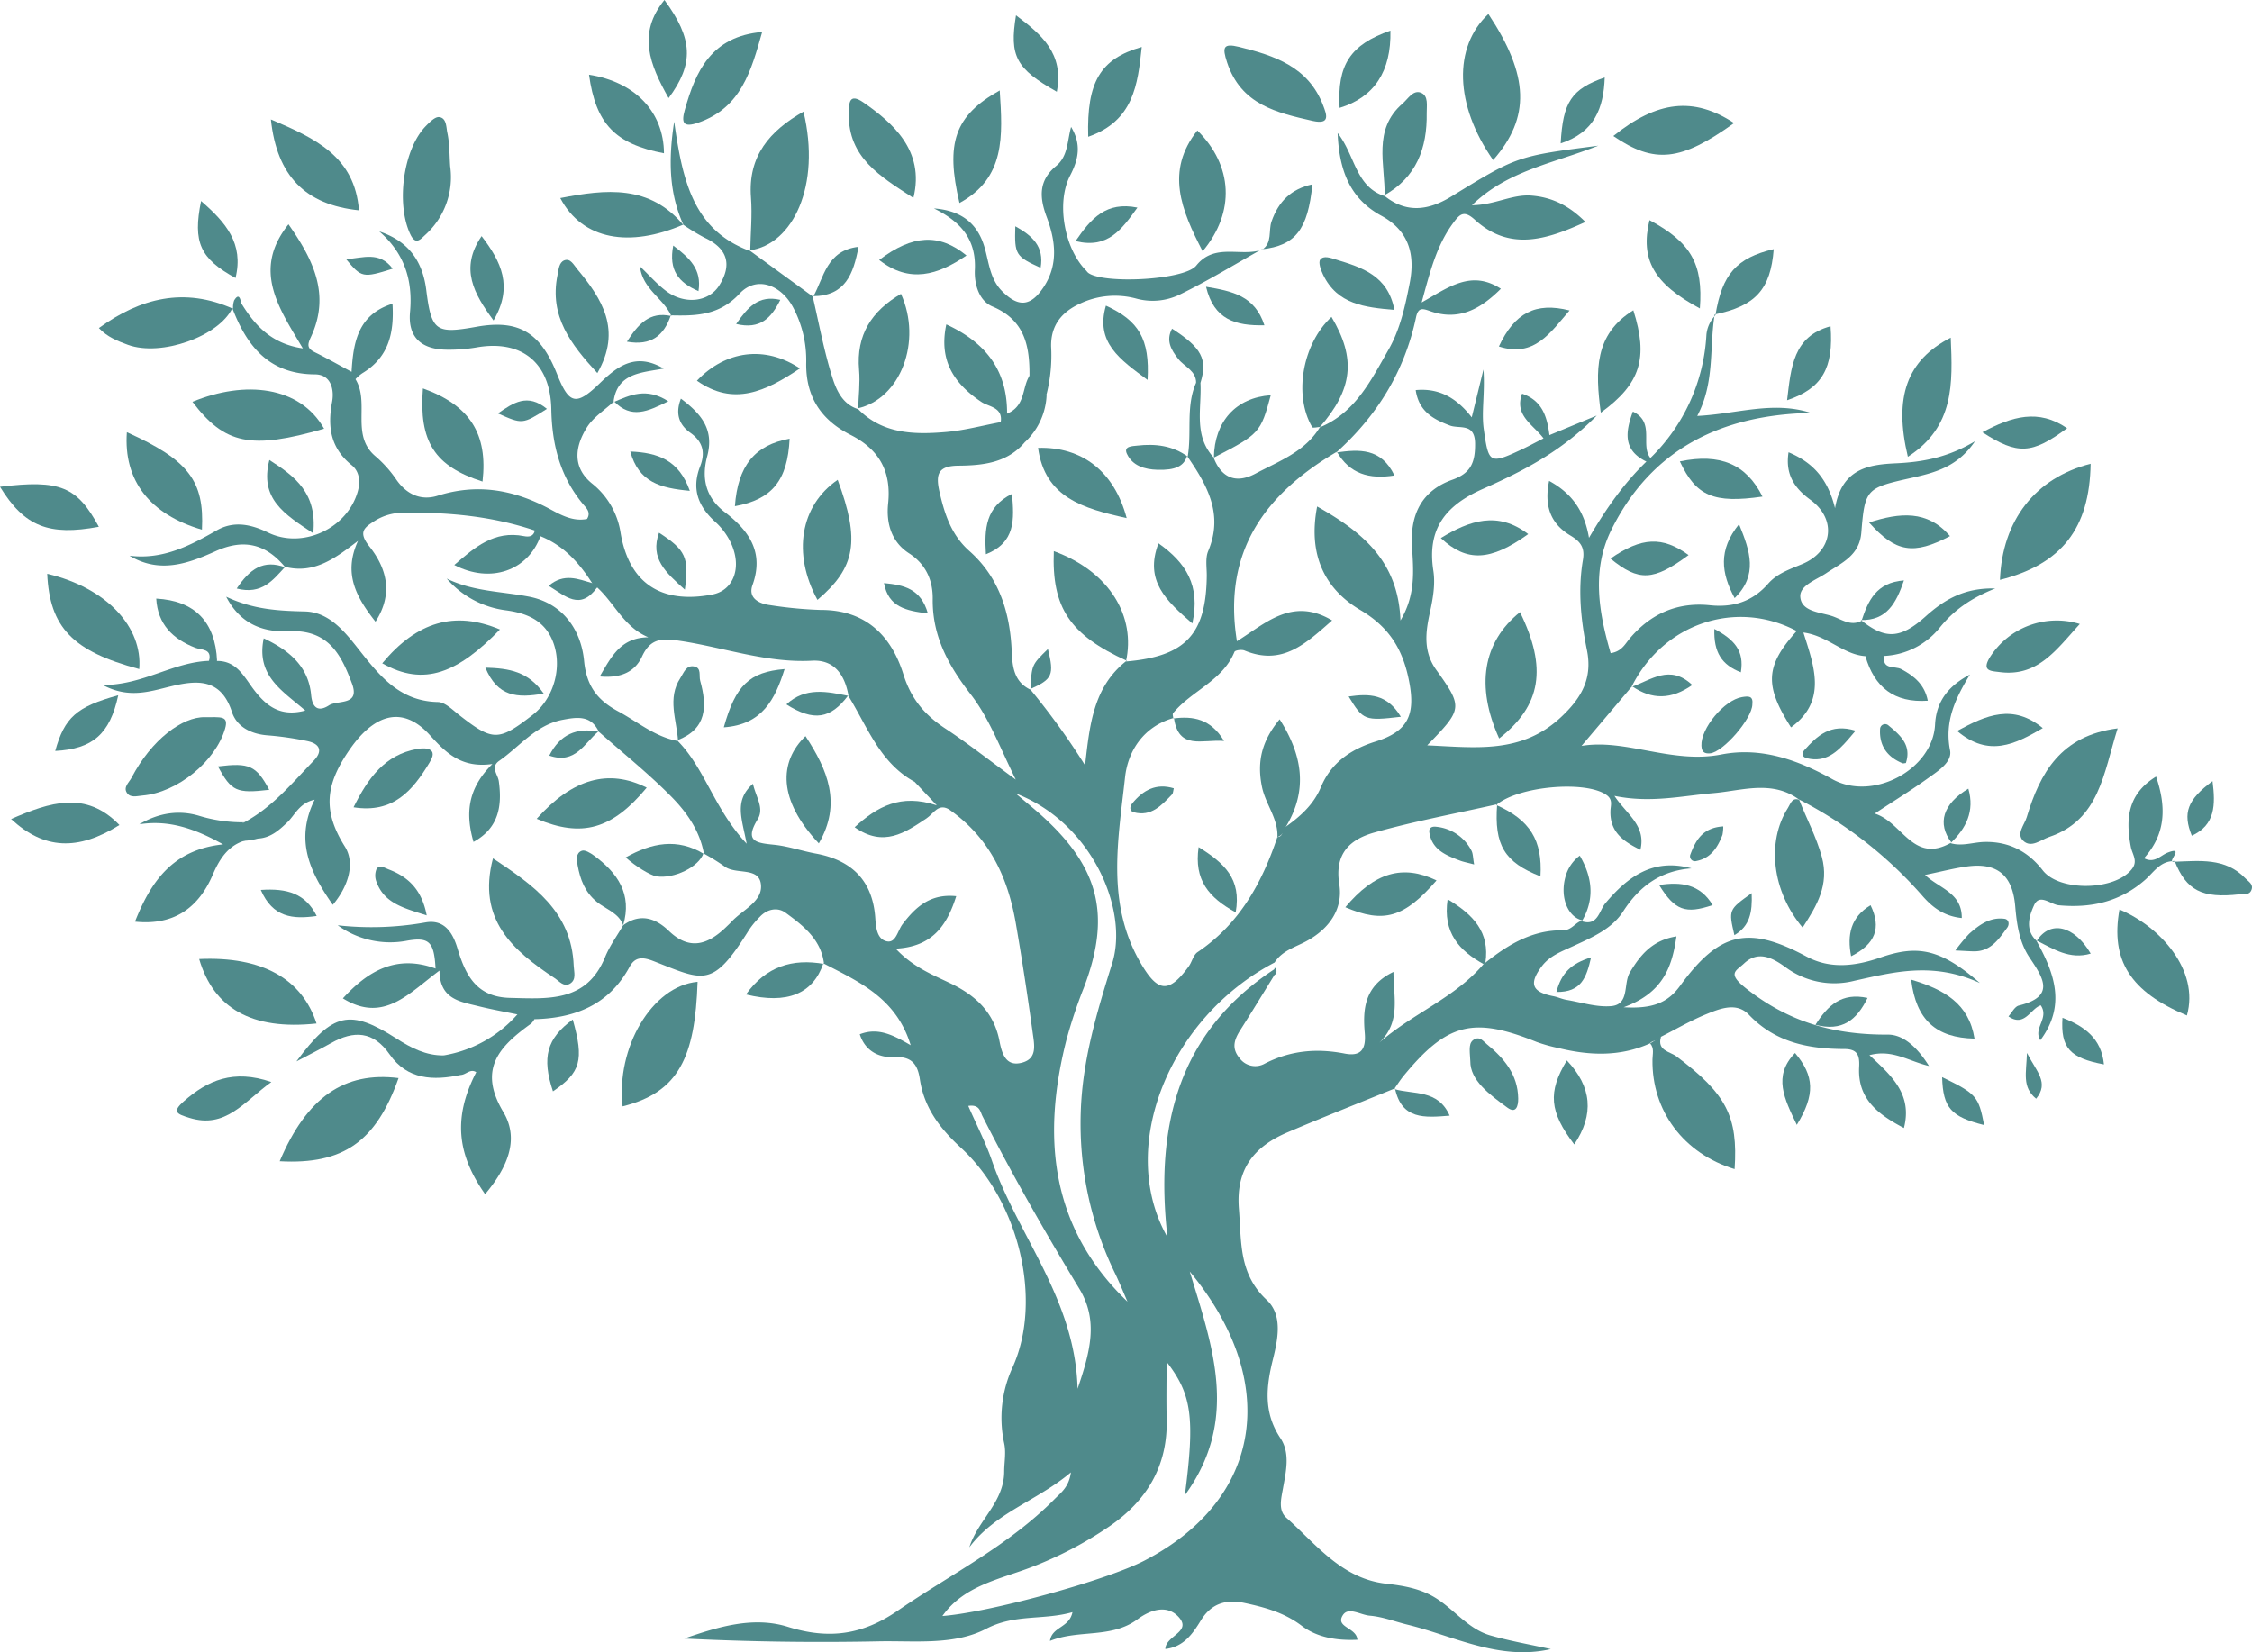 <svg xmlns="http://www.w3.org/2000/svg" width="647.326" height="474.935" viewBox="0 0 647.326 474.935">
    <g id="Group_49" data-name="Group 49" transform="translate(-2305.795 -2469.352)">
        <path id="Path_26" data-name="Path 26"
              d="M2497.357,2563.209c.079-8.559-1.334-16.013-10.63-19.928-3.928-1.654-5.266-6.467-5.069-10.573.434-9.077-4.435-14-11.77-17.624,7.166.535,12.337,3.673,14.536,11.119,1.288,4.358,1.537,9.124,5.06,12.664,4.681,4.7,8.182,4.424,11.859-1.043,4.436-6.6,3.468-13.594.95-20.317-2.143-5.721-2.275-10.511,2.743-14.639,3.423-2.814,3.155-7.162,4.287-11.215,3.009,5,2.152,9.307-.278,13.978-4.095,7.869-1.608,21.1,4.6,27.31a7.83,7.83,0,0,0,.524.6c4.118,3.336,27.73,2.207,31.123-2.027,5.315-6.633,12.811-2.416,18.944-4.576l-.108-.125c-7.84,4.393-15.521,9.111-23.587,13.033a17.77,17.77,0,0,1-12.6,1.123,23.478,23.478,0,0,0-15.834,1.371c-5.372,2.4-8.656,6.241-8.532,12.463a45.771,45.771,0,0,1-1.281,13.593C2497.449,2569.714,2496.167,2567.636,2497.357,2563.209Z"
              transform="translate(104.357 14.183)" fill="#4f8a8b"/>
        <path id="Path_27" data-name="Path 27"
              d="M2404.966,2647.589c1.765-.01,3.488.129,4.9,1.382a5.371,5.371,0,0,1-.953,1.267c-8.976,6.467-15.45,12.953-7.993,25.413,4.941,8.254.669,16.568-5.233,23.625-7.584-10.793-9.641-21.38-2.549-35.067-1.732-1.123-2.936.754-4.465.788-1.894-1.638-5.572-1.729-4.867-5.62A36.145,36.145,0,0,0,2404.966,2647.589Z"
              transform="translate(49.553 113.352)" fill="#4f8a8b"/>
        <path id="Path_28" data-name="Path 28"
              d="M2392.851,2620.173c11.55,7.7,22.627,15.225,23.208,30.921.065,1.744.872,4.02-1.154,5.147-1.724.96-3.01-.756-4.294-1.606C2398.609,2646.672,2388.219,2637.8,2392.851,2620.173Z"
              transform="translate(54.648 95.916)" fill="#4f8a8b"/>
        <path id="Path_29" data-name="Path 29"
              d="M2688.745,2597.332c-4.064,12.9-5.2,26.321-19.7,31.225-2.366.8-5.162,3.31-7.471,1.064-2.027-1.973.389-4.581,1.037-6.746C2666.421,2610.159,2672.389,2599.392,2688.745,2597.332Z"
              transform="translate(225.756 81.391)" fill="#4f8a8b"/>
        <path id="Path_30" data-name="Path 30"
              d="M2436.83,2641.864c-.724,21.614-5.377,31.785-21.552,35.808C2413.367,2660.908,2423.653,2643.067,2436.83,2641.864Z"
              transform="translate(69.481 109.711)" fill="#4f8a8b"/>
        <path id="Path_31" data-name="Path 31"
              d="M2570.142,2471.808c11.745,17.748,12.136,29.722,1.37,42C2560.422,2497.957,2559.994,2481.291,2570.142,2471.808Z"
              transform="translate(163.477 1.562)" fill="#4f8a8b"/>
        <path id="Path_32" data-name="Path 32"
              d="M2657.194,2584.222c.653-17.147,10.167-29.333,26.063-33.38C2682.964,2569.434,2674.919,2579.736,2657.194,2584.222Z"
              transform="translate(223.477 51.825)" fill="#4f8a8b"/>
        <path id="Path_33" data-name="Path 33"
              d="M2354.937,2682.809c7.813-18.429,18.6-25.861,34.166-23.91C2382.678,2677.09,2373.248,2683.83,2354.937,2682.809Z"
              transform="translate(31.252 120.353)" fill="#4f8a8b"/>
        <path id="Path_34" data-name="Path 34"
              d="M2437.685,2529.043c.1-5.129.608-10.288.219-15.38-.917-11.981,5.409-19.17,15.092-24.7,5.114,21.261-3.053,38.25-15.5,39.891Z"
              transform="translate(83.755 12.47)" fill="#4f8a8b"/>
        <path id="Path_35" data-name="Path 35"
              d="M2595.733,2653.421l3.123-1.886c-1.226,3.979,2.519,4.187,4.424,5.617,14.362,10.789,17.738,17.236,16.728,32.407-14.624-4.454-23.839-16.731-23.606-31.5C2596.425,2656.462,2596.964,2654.825,2595.733,2653.421Z"
              transform="translate(184.389 115.862)" fill="#4f8a8b"/>
        <path id="Path_36" data-name="Path 36"
              d="M2360.948,2614.9c-1.379.638-2.758,1.278-4.677,2.167,2.591,2.625,5.78,2.045,8.621,2.5-6.864.243-10.339,4.1-12.971,10.287-3.891,9.142-10.733,14.84-22.408,13.608,4.636-11.712,10.963-20.713,25.318-22.213-8.365-4.692-15.772-7.066-24.081-5.775,5.536-3.269,11.417-4.228,17.4-2.375A42.786,42.786,0,0,0,2360.948,2614.9Z"
              transform="translate(15.084 90.825)" fill="#4f8a8b"/>
        <path id="Path_37" data-name="Path 37"
              d="M2377.449,2549.059c-21.043,6.086-28.583,4.491-37.838-7.732C2354.7,2535.1,2370.5,2536.766,2377.449,2549.059Z"
              transform="translate(21.506 43.528)" fill="#4f8a8b"/>
        <path id="Path_38" data-name="Path 38"
              d="M2340.79,2637.891c18.02-.818,29.548,5.628,33.735,18.532C2355.79,2658.445,2344.914,2651.95,2340.79,2637.891Z"
              transform="translate(22.256 107.14)" fill="#4f8a8b"/>
        <path id="Path_39" data-name="Path 39"
              d="M2340.54,2597.565c-19.132-5.115-25.74-11.957-26.45-27.392C2331.221,2574.2,2341.568,2585.526,2340.54,2597.565Z"
              transform="translate(5.276 64.119)" fill="#4f8a8b"/>
        <path id="Path_40" data-name="Path 40"
              d="M2361.551,2524.679c-3.9,8.165-20.507,14.047-30.038,10.575-2.987-1.088-5.964-2.271-8.344-4.823,11.968-8.675,24.592-11.819,38.594-5.534Z"
              transform="translate(11.05 33.223)" fill="#4f8a8b"/>
        <path id="Path_41" data-name="Path 41"
              d="M2570.723,2613.226c-6.793-15.038-4.708-27.69,5.991-36.32C2584.6,2593,2582.831,2603.727,2570.723,2613.226Z"
              transform="translate(165.995 68.401)" fill="#4f8a8b"/>
        <path id="Path_42" data-name="Path 42"
              d="M2511.94,2597.706c-16.4-7.475-21.6-15.3-20.965-31.514,16.262,5.965,23.583,18.946,20.733,31.738Z"
              transform="translate(117.735 61.587)" fill="#4f8a8b"/>
        <path id="Path_43" data-name="Path 43"
              d="M2390.18,2504.1a22.33,22.33,0,0,1-7.245,19.771c-1.292,1.2-2.682,2.941-4.191-.212-4.178-8.718-2.09-24.5,4.455-31.172,1.082-1.1,2.624-2.683,3.8-2.558,2.172.231,2.025,2.93,2.364,4.5C2390.036,2497.562,2389.951,2500.863,2390.18,2504.1Z"
              transform="translate(45.018 13.08)" fill="#4f8a8b"/>
        <path id="Path_44" data-name="Path 44"
              d="M2546.317,2499.023c-10.386-2.369-20.624-4.656-24.629-16.833-1.428-4.343-1.122-5.564,3.435-4.448,10.2,2.495,19.9,5.714,24.154,16.759C2550.33,2497.24,2551.44,2500.14,2546.317,2499.023Z"
              transform="translate(136.819 5.088)" fill="#4f8a8b"/>
        <path id="Path_45" data-name="Path 45"
              d="M2624.569,2609.82c2.141,5.517,4.968,10.714,6.557,16.508,2.211,8.067-1.441,14.086-5.516,20.35-8.749-10.37-10.46-24.611-4.208-34.409.719-1.125,1.168-3.186,3.4-2.255C2624.812,2610.024,2624.569,2609.82,2624.569,2609.82Z"
              transform="translate(198.336 89.307)" fill="#4f8a8b"/>
        <path id="Path_46" data-name="Path 46"
              d="M2697.813,2659.622c-16.223-6.751-22.01-15.846-19.387-30.459C2689.939,2633.937,2701.5,2646.529,2697.813,2659.622Z"
              transform="translate(236.594 101.633)" fill="#4f8a8b"/>
        <path id="Path_47" data-name="Path 47"
              d="M2456.867,2553.663c6.491,17.482,5.192,25.2-5.813,34.509C2443.787,2574.878,2446.115,2561.052,2456.867,2553.663Z"
              transform="translate(89.713 53.619)" fill="#4f8a8b"/>
        <path id="Path_48" data-name="Path 48"
              d="M2350.656,2595.37c4.51.044,6.9-.538,5.8,3.279-2.7,9.369-13.688,18.417-23.766,19.253-1.554.128-3.448.767-4.466-.783-1.09-1.661.643-3,1.338-4.335C2335.313,2601.775,2344.238,2595.223,2350.656,2595.37Z"
              transform="translate(14.042 80.138)" fill="#4f8a8b"/>
        <path id="Path_49" data-name="Path 49"
              d="M2496.193,2541.145c.5,2.819,1.931,4.754,4.937,5.19a19.605,19.605,0,0,1-6.193,13.81c-.627-4-3.178-5.643-7.013-5.7.7-4.288-3.45-4.395-5.534-5.789-7.935-5.306-12.317-11.954-10.1-22.3,10.96,5.054,17.557,12.881,17.462,25.651C2495.1,2549.807,2494.012,2544.534,2496.193,2541.145Z"
              transform="translate(105.521 36.248)" fill="#4f8a8b"/>
        <path id="Path_50" data-name="Path 50"
              d="M2328.117,2545.3c17.757,7.985,22.3,14.029,21.585,28.016C2334.736,2568.926,2327.124,2559.195,2328.117,2545.3Z"
              transform="translate(14.141 48.3)" fill="#4f8a8b"/>
        <path id="Path_51" data-name="Path 51"
              d="M2456.641,2554.109c.114-3.751.594-7.535.271-11.25-.879-10.082,3.64-16.963,12.042-21.871,6.18,13.67-.129,30.2-12.488,32.917C2456.459,2553.89,2456.641,2554.109,2456.641,2554.109Z"
              transform="translate(95.821 32.839)" fill="#4f8a8b"/>
        <path id="Path_52" data-name="Path 52"
              d="M2353.391,2490.338c12.7,5.407,24.109,10.625,25.313,26.131C2363.272,2514.867,2355.122,2506.58,2353.391,2490.338Z"
              transform="translate(30.269 13.346)" fill="#4f8a8b"/>
        <path id="Path_53" data-name="Path 53"
              d="M2439.572,2512.476c-15.3,6.6-28.927,4.512-35.336-7.641,13.151-2.554,25.677-3.935,35.478,7.853C2439.721,2512.7,2439.572,2512.476,2439.572,2512.476Z"
              transform="translate(62.605 21.455)" fill="#4f8a8b"/>
        <path id="Path_54" data-name="Path 54"
              d="M2406.788,2580.969c-12.027,12.385-21.765,16.574-33.833,9.722C2382.9,2578.724,2393.774,2575.479,2406.788,2580.969Z"
              transform="translate(42.711 69.338)" fill="#4f8a8b"/>
        <path id="Path_55" data-name="Path 55"
              d="M2519.73,2527c-6.153-11.854-10.777-23.018-1.519-34.726C2528.392,2502.339,2529.2,2515.69,2519.73,2527Z"
              transform="translate(131.757 14.575)" fill="#4f8a8b"/>
        <path id="Path_56" data-name="Path 56"
              d="M2623.976,2492.893c-15.333,11.032-22.911,11.783-34.718,3.728C2601.868,2486.486,2612.355,2485.241,2623.976,2492.893Z"
              transform="translate(180.272 11.832)" fill="#4f8a8b"/>
        <path id="Path_57" data-name="Path 57"
              d="M2641.628,2562.924c-4.1-17.17-.3-27.752,12.322-34.243C2654.514,2541.747,2655.073,2554.275,2641.628,2562.924Z"
              transform="translate(212.573 37.732)" fill="#4f8a8b"/>
        <path id="Path_58" data-name="Path 58"
              d="M2448.531,2474.969c-3.156,11.136-5.981,21.754-18.356,26.066-4.425,1.542-4.891-.043-3.9-3.6C2429.409,2486.234,2433.9,2476.24,2448.531,2474.969Z"
              transform="translate(76.344 3.572)" fill="#4f8a8b"/>
        <path id="Path_59" data-name="Path 59"
              d="M2486.631,2485.245c.858,13.114,1.665,25.159-11.572,32.354C2471,2500.35,2473.652,2492.484,2486.631,2485.245Z"
              transform="translate(106.53 10.107)" fill="#4f8a8b"/>
        <path id="Path_60" data-name="Path 60"
              d="M2380.173,2537.6c13.573,4.869,18.7,13.147,17.138,26.776C2383.578,2559.992,2378.972,2552.952,2380.173,2537.6Z"
              transform="translate(47.186 43.401)" fill="#4f8a8b"/>
        <path id="Path_61" data-name="Path 61"
              d="M2415.409,2547.557c-7.6-8.245-13.87-16.3-11.455-28.165.336-1.646.427-3.635,1.937-4.231,1.786-.7,2.715,1.286,3.71,2.479C2416.773,2526.24,2422.516,2535.161,2415.409,2547.557Z"
              transform="translate(62.091 29.039)" fill="#4f8a8b"/>
        <path id="Path_62" data-name="Path 62"
              d="M2431.719,2608.8c-9.965,12-18.6,14.444-31.628,8.955C2410.394,2606.212,2420.723,2603.288,2431.719,2608.8Z"
              transform="translate(59.969 86.97)" fill="#4f8a8b"/>
        <path id="Path_63" data-name="Path 63"
              d="M2539.737,2556.667c-.785.037-2.1.384-2.282.07-5.418-9.219-2.788-23.989,5.544-31.7,7.136,11.995,6.175,20.791-3.479,31.817Z"
              transform="translate(145.526 35.415)" fill="#4f8a8b"/>
        <path id="Path_64" data-name="Path 64"
              d="M2473.5,2515.251c-9.592-6.229-18.756-11.606-18.568-24.214.043-2.928-.006-6.184,4.266-3.2C2467.108,2493.375,2476.947,2501.427,2473.5,2515.251Z"
              transform="translate(94.842 11.005)" fill="#4f8a8b"/>
        <path id="Path_65" data-name="Path 65"
              d="M2409.286,2482.479c13.26,2.075,21.479,10.691,21.544,22.588C2416.754,2502.367,2411.246,2496.593,2409.286,2482.479Z"
              transform="translate(65.816 8.348)" fill="#4f8a8b"/>
        <path id="Path_66" data-name="Path 66"
              d="M2513.658,2568.24c-12.44-2.765-23.515-5.863-25.472-20.186C2500.745,2547.678,2510.072,2554.74,2513.658,2568.24Z"
              transform="translate(115.993 50.043)" fill="#4f8a8b"/>
        <path id="Path_67" data-name="Path 67"
              d="M2449.436,2598.7c6.34,9.654,10.5,19.354,3.832,30.828C2441.483,2617.024,2441.765,2606.12,2449.436,2598.7Z"
              transform="translate(87.89 82.261)" fill="#4f8a8b"/>
        <path id="Path_68" data-name="Path 68"
              d="M2534.634,2626.609a3.871,3.871,0,0,1-2.456,2.991c.255-5.291-3.375-9.372-4.421-14.371-1.529-7.329-.047-13.308,5.066-19.489C2539.4,2606.081,2541,2616.063,2534.634,2626.609Z"
              transform="translate(140.796 80.378)" fill="#4f8a8b"/>
        <path id="Path_69" data-name="Path 69"
              d="M2549.327,2515.437c.177-9.173-3.52-19.1,5.163-26.617,1.587-1.373,3.013-3.973,5.24-3.117,2.273.876,1.653,3.76,1.687,5.847.167,10.078-2.949,18.508-12.27,23.694C2549.163,2515.257,2549.327,2515.437,2549.327,2515.437Z"
              transform="translate(154.474 10.292)" fill="#4f8a8b"/>
        <path id="Path_70" data-name="Path 70"
              d="M2307.741,2615.1c11.131-4.818,21.5-8.3,31.146,1.726C2326.9,2624.3,2317.262,2623.9,2307.741,2615.1Z"
              transform="translate(1.238 89.689)" fill="#4f8a8b"/>
        <path id="Path_71" data-name="Path 71"
              d="M2305.795,2555.169c17.261-2.112,22.155-.069,28.413,11.5C2319.859,2569.345,2312.814,2566.624,2305.795,2555.169Z"
              transform="translate(0 54.11)" fill="#4f8a8b"/>
        <path id="Path_72" data-name="Path 72"
              d="M2400.234,2658.8c1.933,1.6,4.451,2.7,4.866,5.62-7.857,1.648-15.322,1.418-20.423-5.9-4.706-6.748-10.28-6.944-16.842-3.254-2.987,1.681-6.061,3.211-9.961,5.266,10.48-14.136,15.4-15.128,28.806-6.547C2390.827,2656.637,2395.116,2658.882,2400.234,2658.8Z"
              transform="translate(33.12 113.933)" fill="#4f8a8b"/>
        <path id="Path_73" data-name="Path 73"
              d="M2587.373,2553.3c-1.6-12.09-1.855-22.512,9.356-29.426C2601.061,2537.514,2598.867,2544.983,2587.373,2553.3Z"
              transform="translate(178.559 34.671)" fill="#4f8a8b"/>
        <path id="Path_74" data-name="Path 74"
              d="M2497.012,2503.416c-.453-15.742,3.467-22.411,15.386-25.808C2511.246,2488.51,2510.051,2498.848,2497.012,2503.416Z"
              transform="translate(121.584 5.25)" fill="#4f8a8b"/>
        <path id="Path_75" data-name="Path 75"
              d="M2681.644,2579.373c-6.692,7.318-12.041,15.262-23.018,13.832-2.459-.319-5.284-.216-2.855-4.219A22.708,22.708,0,0,1,2681.644,2579.373Z"
              transform="translate(221.981 69.346)" fill="#4f8a8b"/>
        <path id="Path_76" data-name="Path 76"
              d="M2610.412,2533.416c-13.309-7.143-17.172-14.108-14.485-25.382C2607.774,2514.392,2611.395,2520.538,2610.412,2533.416Z"
              transform="translate(184.002 24.6)" fill="#4f8a8b"/>
        <path id="Path_77" data-name="Path 77"
              d="M2457.852,2535.7c-9.8,6.593-19.049,10.983-29.609,3.532C2436.5,2530.553,2447.816,2529.021,2457.852,2535.7Z"
              transform="translate(77.872 39.556)" fill="#4f8a8b"/>
        <path id="Path_78" data-name="Path 78"
              d="M2568.389,2624.95c-9.3,10.713-15.133,12.43-26.215,7.709C2550.545,2622.652,2558.673,2620.262,2568.389,2624.95Z"
              transform="translate(150.328 97.486)" fill="#4f8a8b"/>
        <path id="Path_79" data-name="Path 79"
              d="M2367.915,2617.788c4.214-8.507,9.05-15.1,18.282-16.77,1.267-.229,2.993-.324,3.884.347,1.181.89.332,2.469-.352,3.607C2384.927,2612.957,2379.3,2619.618,2367.915,2617.788Z"
              transform="translate(39.506 83.626)" fill="#4f8a8b"/>
        <path id="Path_80" data-name="Path 80"
              d="M2425.5,2497.551c-5.407-9.6-9.068-18.562-1.2-28.2C2432.514,2480.509,2432.849,2487.662,2425.5,2497.551Z"
              transform="translate(72.481)" fill="#4f8a8b"/>
        <path id="Path_81" data-name="Path 81"
              d="M2364.016,2660.094c-7.948,5.731-13.117,13.536-23.558,10.3-3.567-1.107-5.1-1.68-1.592-4.767C2345.684,2659.623,2353.116,2656.343,2364.016,2660.094Z"
              transform="translate(19.771 120.291)" fill="#4f8a8b"/>
        <path id="Path_82" data-name="Path 82"
              d="M2541.2,2496.94c-.72-12.4,3.085-18.182,14.607-22.209C2556.083,2486.43,2551.16,2493.916,2541.2,2496.94Z"
              transform="translate(149.654 3.421)" fill="#4f8a8b"/>
        <path id="Path_83" data-name="Path 83"
              d="M2624.7,2560.835c-14.02,2.03-19.091-.13-23.749-10.111C2612.555,2548.327,2620.048,2551.516,2624.7,2560.835Z"
              transform="translate(187.711 51.262)" fill="#4f8a8b"/>
        <path id="Path_84" data-name="Path 84"
              d="M2473.163,2606.891c7.3-2.182,8.345,3.478,10.2,8.13-3.3-2.172-4.65,1.014-6.7,2.385-6.173,4.116-12.342,8.458-20.7,2.575,6.461-5.894,13.2-9.754,23.618-6.281Z"
              transform="translate(95.493 87.164)" fill="#4f8a8b"/>
        <path id="Path_85" data-name="Path 85"
              d="M2450.648,2546.437c-.567,11.98-5.029,17.484-15.728,19.4C2435.772,2554.213,2440.592,2548.267,2450.648,2546.437Z"
              transform="translate(82.119 49.023)" fill="#4f8a8b"/>
        <path id="Path_86" data-name="Path 86"
              d="M2408.768,2562.563l1.622,1.635c-3.65,9.969-14.367,13.7-24.777,8.293,5.875-5.088,11.5-10.01,20.05-8.3C2406.956,2564.444,2408.4,2564.379,2408.768,2562.563Z"
              transform="translate(50.761 59.279)" fill="#4f8a8b"/>
        <path id="Path_87" data-name="Path 87"
              d="M2559.172,2529.7c-8.538-.746-16.417-1.581-20.518-10.158-.634-1.324-1.406-3.467-.812-4.288.936-1.292,2.942-.523,4.505-.044C2549.831,2517.5,2557.3,2519.787,2559.172,2529.7Z"
              transform="translate(147.438 28.741)" fill="#4f8a8b"/>
        <path id="Path_88" data-name="Path 88"
              d="M2584.075,2564.74c-10.873,7.8-17.655,8.118-25.125,1.137C2567.158,2560.87,2575.274,2558,2584.075,2564.74Z"
              transform="translate(160.997 58.144)" fill="#4f8a8b"/>
        <path id="Path_89" data-name="Path 89"
              d="M2607.3,2532.09c1.908-11.745,6.054-16.442,16.752-18.964-.889,11.584-5.23,16.375-17,18.776C2607.069,2531.905,2607.3,2532.09,2607.3,2532.09Z"
              transform="translate(191.592 27.839)" fill="#4f8a8b"/>
        <path id="Path_90" data-name="Path 90"
              d="M2485.369,2515.994c-8.208,5.629-16.376,8.141-25.1,1.292C2469.829,2510.022,2477.51,2509.563,2485.369,2515.994Z"
              transform="translate(98.238 26.794)" fill="#4f8a8b"/>
        <path id="Path_91" data-name="Path 91"
              d="M2619.793,2547.949c1.151-9.579,1.736-18.354,12.49-21.271C2633.208,2538.652,2629.915,2544.534,2619.793,2547.949Z"
              transform="translate(199.69 36.457)" fill="#4f8a8b"/>
        <path id="Path_92" data-name="Path 92"
              d="M2641.591,2641.486c9.5,2.837,16.612,6.873,18.211,16.952C2648.784,2658.217,2642.993,2653.1,2641.591,2641.486Z"
              transform="translate(213.553 109.47)" fill="#4f8a8b"/>
        <path id="Path_93" data-name="Path 93"
              d="M2564.2,2658.337c-.236-3.651-.512-5.431,1.286-6.318,1.518-.749,2.438.618,3.442,1.439,4.978,4.066,8.939,8.74,9.042,15.614.031,2.094-.559,4.514-3.121,2.634C2569.605,2667.858,2564.162,2663.884,2564.2,2658.337Z"
              transform="translate(164.225 116.031)" fill="#4f8a8b"/>
        <path id="Path_94" data-name="Path 94"
              d="M2584.679,2679.827c-7.15-9.388-7.65-15.031-2.137-24.145C2589.756,2663.257,2590.457,2671.194,2584.679,2679.827Z"
              transform="translate(173.627 118.499)" fill="#4f8a8b"/>
        <path id="Path_95" data-name="Path 95"
              d="M2350.735,2592.454q-1.155-.017-2.311-.031c.931-3.539-2.207-3.082-3.9-3.736-6.571-2.548-10.857-6.8-11.279-14.156C2344.317,2575.137,2350.219,2581.157,2350.735,2592.454Z"
              transform="translate(17.457 66.889)" fill="#4f8a8b"/>
        <path id="Path_96" data-name="Path 96"
              d="M2496.291,2494.017c-11.744-6.652-13.657-10.2-11.728-21.976C2491.908,2477.6,2498.415,2483,2496.291,2494.017Z"
              transform="translate(113.276 1.71)" fill="#4f8a8b"/>
        <path id="Path_97" data-name="Path 97"
              d="M2333.611,2591.52c-2.405,11.2-7.374,15.434-18.112,16C2318.169,2597.925,2321.578,2594.818,2333.611,2591.52Z"
              transform="translate(6.171 77.694)" fill="#4f8a8b"/>
        <path id="Path_98" data-name="Path 98"
              d="M2687.756,2620.858c7.282-.225,14.766-1.281,20.566,4.785.869.908,2.354,1.657,1.743,3.288-.624,1.659-2.225,1.147-3.49,1.289-10.724,1.217-15.253-1.122-18.606-9.583Z"
              transform="translate(242.913 96.212)" fill="#4f8a8b"/>
        <path id="Path_99" data-name="Path 99"
              d="M2568.707,2610.894c9.7,4.316,13.295,10.128,12.682,20.5-10.365-4.046-13.33-8.983-12.449-20.728Z"
              transform="translate(167.202 89.872)" fill="#4f8a8b"/>
        <path id="Path_100" data-name="Path 100"
              d="M2432.969,2603.663c3.37-12.061,7.344-15.905,17.479-16.748C2447.685,2595.633,2444.074,2602.887,2432.969,2603.663Z"
              transform="translate(80.878 74.766)" fill="#4f8a8b"/>
        <path id="Path_101" data-name="Path 101"
              d="M2649.669,2599.7c8.417-4.613,16.05-7.856,24.621-.824C2666.33,2603.492,2658.8,2607.39,2649.669,2599.7Z"
              transform="translate(218.691 79.773)" fill="#4f8a8b"/>
        <path id="Path_102" data-name="Path 102"
              d="M2420.483,2640.3c-1.32-3.616-5.048-4.618-7.65-6.777-3.427-2.844-4.716-6.427-5.466-10.472-.3-1.636-.546-3.55,1.229-4.192.882-.317,2.453.64,3.452,1.374,6.806,4.989,11.074,11.1,8.4,20.084Z"
              transform="translate(64.461 95.042)" fill="#4f8a8b"/>
        <path id="Path_103" data-name="Path 103"
              d="M2512.37,2544.412c-7.935-5.879-15.077-10.764-11.972-21.356C2509.839,2527.373,2513.04,2532.639,2512.37,2544.412Z"
              transform="translate(123.288 34.154)" fill="#4f8a8b"/>
        <path id="Path_104" data-name="Path 104"
              d="M2634.2,2561.949c8.831-2.852,16.776-3.645,23.249,3.921C2646.98,2571.349,2641.883,2570.6,2634.2,2561.949Z"
              transform="translate(208.854 57.593)" fill="#4f8a8b"/>
        <path id="Path_105" data-name="Path 105"
              d="M2438.081,2620.325c-1.271,3.918-8.531,7.462-13.561,6.619-1.742-.292-6.021-2.9-8.787-5.425,7.46-4.183,14.85-5.674,22.554-.957Z"
              transform="translate(69.917 94.306)" fill="#4f8a8b"/>
        <path id="Path_106" data-name="Path 106"
              d="M2588.763,2569.4c8.946-6.19,14.937-6.46,22.449-1.011C2601.125,2575.86,2596.877,2576.052,2588.763,2569.4Z"
              transform="translate(179.957 60.52)" fill="#4f8a8b"/>
        <path id="Path_107" data-name="Path 107"
              d="M2519.574,2587.857c-7.481-6.531-13.837-12.217-9.731-23.038C2517.7,2570.364,2522,2576.929,2519.574,2587.857Z"
              transform="translate(128.946 60.714)" fill="#4f8a8b"/>
        <path id="Path_108" data-name="Path 108"
              d="M2459.116,2638.714c-2.931,8.756-10.424,11.881-22.249,8.97,5.728-8.016,13.294-10.417,22.49-8.755C2459.351,2638.929,2459.116,2638.714,2459.116,2638.714Z"
              transform="translate(83.358 107.529)" fill="#4f8a8b"/>
        <path id="Path_109" data-name="Path 109"
              d="M2341.477,2504.675c7.075,6.128,12.335,12.206,9.9,22.125C2341.2,2521.22,2339.057,2516.565,2341.477,2504.675Z"
              transform="translate(22.117 22.464)" fill="#4f8a8b"/>
        <path id="Path_110" data-name="Path 110"
              d="M2519.1,2556.757c.149-10.447,6.375-17.287,16.347-17.959-2.91,10.817-3.221,11.156-16.407,17.947Z"
              transform="translate(135.617 44.165)" fill="#4f8a8b"/>
        <path id="Path_111" data-name="Path 111"
              d="M2654.11,2547.059c8.5-4.569,16.106-6.807,24.351-1.16C2668.328,2553.366,2664.269,2553.649,2654.11,2547.059Z"
              transform="translate(221.515 46.549)" fill="#4f8a8b"/>
        <path id="Path_112" data-name="Path 112"
              d="M2589.47,2524.215c-5.508,6.34-10.137,13.672-20.315,10.354C2573.672,2524.919,2579.684,2521.743,2589.47,2524.215Z"
              transform="translate(167.487 34.38)" fill="#4f8a8b"/>
        <path id="Path_113" data-name="Path 113"
              d="M2365.985,2571.242c-8.355-5.508-15.473-9.958-12.61-21.06C2360.784,2554.885,2367.159,2559.726,2365.985,2571.242Z"
              transform="translate(29.849 51.405)" fill="#4f8a8b"/>
        <path id="Path_114" data-name="Path 114"
              d="M2395.09,2535.086c-5.613-7.651-9.817-14.925-3.426-24.243C2397.246,2518.128,2400.849,2525.289,2395.09,2535.086Z"
              transform="translate(52.568 26.387)" fill="#4f8a8b"/>
        <path id="Path_115" data-name="Path 115"
              d="M2580.012,2501.918c.648-11.959,3.112-15.6,12.661-18.959C2592.359,2491.775,2589.752,2498.725,2580.012,2501.918Z"
              transform="translate(174.392 8.653)" fill="#4f8a8b"/>
        <path id="Path_116" data-name="Path 116"
              d="M2409.278,2648.494c3.3,11.725,2.27,15.235-5.691,20.644C2400.349,2659.409,2401.764,2653.963,2409.278,2648.494Z"
              transform="translate(61.153 113.927)" fill="#4f8a8b"/>
        <path id="Path_117" data-name="Path 117"
              d="M2425.445,2607.9c-.363-6.065-3.176-12.248.679-18.112.967-1.47,1.649-3.818,4.034-3.292,2.078.46,1.258,2.64,1.652,4.072,2.025,7.321,1.98,13.871-6.583,17.128Z"
              transform="translate(75.247 74.453)" fill="#4f8a8b"/>
        <path id="Path_118" data-name="Path 118"
              d="M2527.6,2520.525c2.982-1.982,1.754-5.418,2.694-8.109,2.014-5.757,5.6-9.338,11.745-10.673-1.281,13.05-4.9,17.608-14.539,18.669Z"
              transform="translate(140.994 20.6)" fill="#4f8a8b"/>
        <path id="Path_119" data-name="Path 119"
              d="M2619.382,2594.027c-.087,4.119-8.451,13.762-12.188,14.045-1.563.117-2.37-.37-2.45-2.186-.224-4.994,6.54-13.14,11.659-13.983C2618.275,2591.594,2619.684,2591.5,2619.382,2594.027Z"
              transform="translate(190.116 77.839)" fill="#4f8a8b"/>
        <path id="Path_120" data-name="Path 120"
              d="M2527.15,2636.953c-7.738-4.25-12.025-9.277-10.653-18.753C2523.833,2622.771,2528.868,2627.288,2527.15,2636.953Z"
              transform="translate(133.837 94.662)" fill="#4f8a8b"/>
        <path id="Path_121" data-name="Path 121"
              d="M2570.6,2646.008c-7.007-3.873-11.784-9.008-10.352-18.644,7.43,4.449,12.191,9.511,10.853,18.271Z"
              transform="translate(161.659 100.488)" fill="#4f8a8b"/>
        <path id="Path_122" data-name="Path 122"
              d="M2623.113,2675.034c-3.558-7.478-6.975-13.979-.511-20.66C2628.138,2660.952,2628.465,2666.315,2623.113,2675.034Z"
              transform="translate(199.164 117.667)" fill="#4f8a8b"/>
        <path id="Path_123" data-name="Path 123"
              d="M2386.517,2635.638c-6.461-2.071-12.125-3.4-14.4-9.539a4.965,4.965,0,0,1-.027-3.782c.851-1.348,2.3-.354,3.563.131C2381.325,2624.63,2385.133,2628.34,2386.517,2635.638Z"
              transform="translate(41.931 96.848)" fill="#4f8a8b"/>
        <path id="Path_124" data-name="Path 124"
              d="M2433.648,2559.989c-8.427-.772-14.716-2.461-17.107-11.3C2424.523,2549.024,2430.509,2551.137,2433.648,2559.989Z"
              transform="translate(70.43 50.455)" fill="#4f8a8b"/>
        <path id="Path_125" data-name="Path 125"
              d="M2613.037,2561.454c3.224,7.862,5.492,14.606-1.255,21.262C2607.894,2575.51,2607.017,2568.926,2613.037,2561.454Z"
              transform="translate(192.631 58.573)" fill="#4f8a8b"/>
        <path id="Path_126" data-name="Path 126"
              d="M2585.982,2638.321c-4.265-.945-6.578-6.673-4.915-12.576a11.118,11.118,0,0,1,4.109-6.045c3.627,6.253,4.343,12.461.6,18.85C2585.771,2638.542,2585.982,2638.321,2585.982,2638.321Z"
              transform="translate(174.719 95.616)" fill="#4f8a8b"/>
        <path id="Path_127" data-name="Path 127"
              d="M2534.471,2530.806c-8.323.19-14.519-1.626-16.767-11.066C2525.195,2520.99,2531.714,2522.3,2534.471,2530.806Z"
              transform="translate(134.766 32.046)" fill="#4f8a8b"/>
        <path id="Path_128" data-name="Path 128"
              d="M2633.552,2584.667l5.368-.061c-.551,4.092,3.1,2.815,4.93,3.789,3.7,1.965,6.717,4.412,7.642,9.088C2641.788,2598.141,2636.124,2593.592,2633.552,2584.667Z"
              transform="translate(208.441 73.298)" fill="#4f8a8b"/>
        <path id="Path_129" data-name="Path 129"
              d="M2512.559,2505.979c-4.531,6.28-8.477,11.925-17.788,9.635C2499.265,2509.033,2503.569,2504.166,2512.559,2505.979Z"
              transform="translate(120.181 23.05)" fill="#4f8a8b"/>
        <path id="Path_130" data-name="Path 130"
              d="M2647.033,2658.617c9.875,4.8,10.471,5.5,12.073,13.776C2649.61,2670.016,2647.29,2667.488,2647.033,2658.617Z"
              transform="translate(217.014 120.365)" fill="#4f8a8b"/>
        <path id="Path_131" data-name="Path 131"
              d="M2521.182,2550.686c-.908,3.008-3.4,4.139-8.484,4-3.722-.1-7.2-1.139-8.81-4.6-1.027-2.209,1.512-2.184,2.98-2.352,5.195-.592,10.153-.015,14.526,3.174Z"
              transform="translate(125.828 49.713)" fill="#4f8a8b"/>
        <path id="Path_132" data-name="Path 132"
              d="M2448.726,2527.065c3.133-5.593,3.845-13.3,13.039-14.348-1.484,7.824-3.778,14.172-13.172,14.2Z"
              transform="translate(90.814 27.579)" fill="#4f8a8b"/>
        <path id="Path_133" data-name="Path 133"
              d="M2680.128,2661.589c-9.856-1.834-12.482-4.785-11.921-13.4C2674.528,2650.628,2679.392,2654.1,2680.128,2661.589Z"
              transform="translate(230.435 113.732)" fill="#4f8a8b"/>
        <path id="Path_134" data-name="Path 134"
              d="M2486.576,2556.131c.643,7.388,1.047,13.951-7.5,17.359C2478.622,2566.18,2478.941,2559.931,2486.576,2556.131Z"
              transform="translate(110.116 55.188)" fill="#4f8a8b"/>
        <path id="Path_135" data-name="Path 135"
              d="M2461.745,2591.951c-5.08,6.778-9.894,7.543-17.79,2.577,5.521-5.094,11.727-3.681,17.911-2.437Z"
              transform="translate(87.865 77.31)" fill="#4f8a8b"/>
        <path id="Path_136" data-name="Path 136"
              d="M2697.349,2606.608c.88,6.853.8,12.608-5.957,15.689C2688.75,2615.766,2690.069,2611.99,2697.349,2606.608Z"
              transform="translate(244.427 87.289)" fill="#4f8a8b"/>
        <path id="Path_137" data-name="Path 137"
              d="M2429.307,2579.326c-5.493-4.954-10.083-8.961-7.417-16.369C2429.533,2567.9,2430.6,2570.077,2429.307,2579.326Z"
              transform="translate(73.337 59.529)" fill="#4f8a8b"/>
        <path id="Path_138" data-name="Path 138"
              d="M2358.829,2610.9c-9.408,1.111-10.892.435-14.735-6.722C2353.134,2603.056,2355.078,2603.943,2358.829,2610.9Z"
              transform="translate(24.357 85.485)" fill="#4f8a8b"/>
        <path id="Path_139" data-name="Path 139"
              d="M2391.074,2586.664c6.922.206,12.285,1.072,16.775,7.453C2400.164,2595.48,2394.592,2595.052,2391.074,2586.664Z"
              transform="translate(54.234 74.606)" fill="#4f8a8b"/>
        <path id="Path_140" data-name="Path 140"
              d="M2663.7,2636.09c3.835-5.986,10.711-4.488,15.511,3.659-6.073,1.819-10.76-1.358-15.619-3.785Z"
              transform="translate(227.548 103.72)" fill="#4f8a8b"/>
        <path id="Path_141" data-name="Path 141"
              d="M2597.31,2625c6.272-.976,11.758-.291,15.378,5.767C2604.84,2633.426,2601.825,2632.3,2597.31,2625Z"
              transform="translate(185.392 98.756)" fill="#4f8a8b"/>
        <path id="Path_142" data-name="Path 142"
              d="M2637.769,2598c-1.089,1.282-1.6,1.9-2.129,2.5-3.12,3.59-6.449,6.732-11.813,5.437-1.419-.342-1.713-1.322-.828-2.308C2626.661,2599.546,2630.51,2595.765,2637.769,2598Z"
              transform="translate(201.41 81.393)" fill="#4f8a8b"/>
        <path id="Path_143" data-name="Path 143"
              d="M2351.618,2625.763c7.526-.527,12.836,1,16.068,7.484C2360.84,2634.232,2355.058,2633.7,2351.618,2625.763Z"
              transform="translate(29.142 99.41)" fill="#4f8a8b"/>
        <path id="Path_144" data-name="Path 144"
              d="M2649.523,2623.406c-4.134-5.5-2.476-11.061,4.875-15.476,1.862,6.519-.643,11.4-5.125,15.663Z"
              transform="translate(217.188 88.13)" fill="#4f8a8b"/>
        <path id="Path_145" data-name="Path 145"
              d="M2540.594,2549.046c6.539-.912,12.9-1.363,16.7,6.606-7.285,1.15-12.854-.447-16.543-6.805C2540.741,2548.856,2540.594,2549.046,2540.594,2549.046Z"
              transform="translate(149.323 50.375)" fill="#4f8a8b"/>
        <path id="Path_146" data-name="Path 146"
              d="M2569.814,2625.465c-2-.535-3.045-.72-4.015-1.085-4.022-1.522-8.078-3.081-8.851-8.107-.208-1.364.761-1.8,1.995-1.635a12.75,12.75,0,0,1,10.112,6.865C2569.508,2622.351,2569.455,2623.471,2569.814,2625.465Z"
              transform="translate(159.706 92.376)" fill="#4f8a8b"/>
        <path id="Path_147" data-name="Path 147"
              d="M2520.229,2542.622l-.631.072-.635-.013c-.013-3.545-3.344-4.608-5.111-6.845-2.042-2.583-3.658-5.284-1.814-8.732C2520.56,2532.58,2522.3,2535.9,2520.229,2542.622Z"
              transform="translate(130.65 36.727)" fill="#4f8a8b"/>
        <path id="Path_148" data-name="Path 148"
              d="M2631.214,2643.073c-1.194-6.117-.154-11.225,5.591-14.662C2639.966,2634.919,2638.2,2639.563,2631.214,2643.073Z"
              transform="translate(206.674 101.157)" fill="#4f8a8b"/>
        <path id="Path_149" data-name="Path 149"
              d="M2550.777,2660.79c5.544,1.617,12.592.038,15.911,7.638-7.2.6-13.806,1.179-15.71-7.833Z"
              transform="translate(155.799 121.623)" fill="#4f8a8b"/>
        <path id="Path_150" data-name="Path 150"
              d="M2649.362,2639.929a47.839,47.839,0,0,1,3.958-4.786c2.881-2.562,6.011-4.861,10.159-4.316,1.266.165,1.5,1.592.776,2.567-2.415,3.267-4.705,6.805-9.48,6.784C2653.424,2640.174,2652.075,2640.059,2649.362,2639.929Z"
              transform="translate(218.496 102.641)" fill="#4f8a8b"/>
        <path id="Path_151" data-name="Path 151"
              d="M2632.954,2582.939c1.886-5.736,4.211-11.01,12.191-11.6-2.272,6.691-5.032,11.555-12.4,11.385C2632.75,2582.717,2632.954,2582.939,2632.954,2582.939Z"
              transform="translate(207.931 64.861)" fill="#4f8a8b"/>
        <path id="Path_152" data-name="Path 152"
              d="M2624.775,2652.571c3.6-5.633,7.524-9.339,14.974-7.72C2636.609,2651.247,2632.479,2654.564,2624.775,2652.571Z"
              transform="translate(202.859 111.368)" fill="#4f8a8b"/>
        <path id="Path_153" data-name="Path 153"
              d="M2557.763,2597.71c-10.383,1.215-10.83,1.041-15.005-5.824C2548.685,2591.024,2553.809,2591.115,2557.763,2597.71Z"
              transform="translate(150.699 77.684)" fill="#4f8a8b"/>
        <path id="Path_154" data-name="Path 154"
              d="M2592.471,2591.412c5.543-1.87,10.958-6.626,17.445-.524-6.027,4.216-11.589,4.282-17.3.35C2592.6,2591.261,2592.471,2591.412,2592.471,2591.412Z"
              transform="translate(182.315 75.378)" fill="#4f8a8b"/>
        <path id="Path_155" data-name="Path 155"
              d="M2511.956,2595.678c5.668-.728,10.71.064,14.573,6.469-6.307-.512-13.076,2.739-14.4-6.632C2512.138,2595.512,2511.956,2595.678,2511.956,2595.678Z"
              transform="translate(131.11 80.197)" fill="#4f8a8b"/>
        <path id="Path_156" data-name="Path 156"
              d="M2516.885,2608.064c-.2.764-.175,1.43-.5,1.762-3.01,3.12-5.994,6.5-11.016,5.124-1.172-.321-1.259-1.52-.4-2.572C2508.087,2608.584,2511.781,2606.531,2516.885,2608.064Z"
              transform="translate(126.306 87.89)" fill="#4f8a8b"/>
        <path id="Path_157" data-name="Path 157"
              d="M2473.73,2580.529c-6.38-.784-11.333-1.847-12.617-8.721C2466.778,2572.353,2471.717,2573.364,2473.73,2580.529Z"
              transform="translate(98.777 65.158)" fill="#4f8a8b"/>
        <path id="Path_158" data-name="Path 158"
              d="M2407.372,2542.133c-7.038,4.451-7.038,4.451-14.092,1.307C2397.769,2540.35,2401.761,2537.554,2407.372,2542.133Z"
              transform="translate(55.637 44.751)" fill="#4f8a8b"/>
        <path id="Path_159" data-name="Path 159"
              d="M2416.459,2597.955c-4.063,3.37-6.658,9.582-14.153,6.976,3.069-6.08,7.82-8.147,14.272-6.866Z"
              transform="translate(61.378 81.626)" fill="#4f8a8b"/>
        <path id="Path_160" data-name="Path 160"
              d="M2428.554,2524.8c-1.947,5.768-5.585,8.831-12.605,7.569,3.212-4.973,6.433-8.793,12.795-7.362C2428.744,2525.018,2428.554,2524.8,2428.554,2524.8Z"
              transform="translate(70.053 35.202)" fill="#4f8a8b"/>
        <path id="Path_161" data-name="Path 161"
              d="M2598.327,2555.023a1.97,1.97,0,0,1-1.149,1.028c-6.7-3.242-6.105-8.323-3.894-14.38C2599.77,2544.79,2595.318,2551.254,2598.327,2555.023Z"
              transform="translate(181.869 45.992)" fill="#4f8a8b"/>
        <path id="Path_162" data-name="Path 162"
              d="M2484.211,2509.113c4.865,2.693,8.369,5.813,7.269,11.943C2484.265,2517.753,2483.96,2517.264,2484.211,2509.113Z"
              transform="translate(113.43 25.287)" fill="#4f8a8b"/>
        <path id="Path_163" data-name="Path 163"
              d="M2414.716,2572.385l1.428,1.212c-4.934,6.84-9.161,2.459-13.946-.431C2406.6,2569.4,2410.668,2571.232,2414.716,2572.385Z"
              transform="translate(61.31 64.588)" fill="#4f8a8b"/>
        <path id="Path_164" data-name="Path 164"
              d="M2579.265,2647.513c1.393-5.417,4.278-8.225,9.963-9.932C2587.869,2643.446,2586.4,2647.606,2579.265,2647.513Z"
              transform="translate(173.916 106.987)" fill="#4f8a8b"/>
        <path id="Path_165" data-name="Path 165"
              d="M2435.14,2529.1c3.344-4.767,6.367-8.4,12.69-6.931C2445.234,2527.385,2442.057,2530.77,2435.14,2529.1Z"
              transform="translate(82.258 33.381)" fill="#4f8a8b"/>
        <path id="Path_166" data-name="Path 166"
              d="M2424.216,2512.5c4.733,3.6,8.266,6.846,7.251,13.1C2425.8,2523.152,2422.832,2519.648,2424.216,2512.5Z"
              transform="translate(75.097 27.442)" fill="#4f8a8b"/>
        <path id="Path_167" data-name="Path 167"
              d="M2607.02,2579.866c5.767,3.071,8.656,6.293,7.614,12.461C2609.154,2590.2,2606.791,2586.6,2607.02,2579.866Z"
              transform="translate(191.558 70.282)" fill="#4f8a8b"/>
        <path id="Path_168" data-name="Path 168"
              d="M2361.322,2569.21c-3.47,3.708-6.6,8.119-13.937,6.241,3.757-5.593,7.655-8.471,14.045-6.046C2361.434,2569.418,2361.322,2569.21,2361.322,2569.21Z"
              transform="translate(26.45 63.08)" fill="#4f8a8b"/>
        <path id="Path_169" data-name="Path 169"
              d="M2413.593,2540.985c4.707-2,9.4-4.332,15.744-.249-5.943,2.943-10.613,5.165-15.6.028C2413.733,2540.781,2413.593,2540.985,2413.593,2540.985Z"
              transform="translate(68.555 43.965)" fill="#4f8a8b"/>
        <path id="Path_170" data-name="Path 170"
              d="M2612.287,2614.561a12.586,12.586,0,0,1-.221,2.413c-1.372,3.621-3.346,6.727-7.493,7.529a1.409,1.409,0,0,1-1.722-1.9C2604.371,2618.539,2606.4,2614.9,2612.287,2614.561Z"
              transform="translate(188.844 92.348)" fill="#4f8a8b"/>
        <path id="Path_171" data-name="Path 171"
              d="M2366.608,2515.155c4.849-.334,9.589-2.366,13.381,2.741C2371.437,2520.591,2371.02,2520.509,2366.608,2515.155Z"
              transform="translate(38.675 28.697)" fill="#4f8a8b"/>
        <path id="Path_172" data-name="Path 172"
              d="M2643.557,2607.779c-.431.034-.73.15-.946.063-4.472-1.811-6.789-5.119-6.463-9.958a1.448,1.448,0,0,1,2.47-.867C2642,2599.8,2645.24,2602.678,2643.557,2607.779Z"
              transform="translate(210.072 80.918)" fill="#4f8a8b"/>
        <path id="Path_173" data-name="Path 173"
              d="M2615.869,2626.29c.225,5.5-.515,9.453-4.966,12.075C2609.206,2631.055,2609.206,2631.055,2615.869,2626.29Z"
              transform="translate(193.434 99.807)" fill="#4f8a8b"/>
        <path id="Path_174" data-name="Path 174"
              d="M2486.914,2595.091c.3-7.116.3-7.116,4.993-11.7,1.844,7.488,1.311,8.689-5.116,11.526Z"
              transform="translate(115.107 72.526)" fill="#4f8a8b"/>
        <path id="Path_175" data-name="Path 175"
              d="M2662.068,2654.362c2.765,5.438,6.428,8.515,2.641,13.163C2660.576,2664.168,2661.9,2660.143,2662.068,2654.362Z"
              transform="translate(226.363 117.659)" fill="#4f8a8b"/>
        <g id="Group_48" data-name="Group 48" transform="translate(2335.385 2504.321)">
            <path id="Path_176" data-name="Path 176" d="M2423.844,2524.98c-.031-.073-.072-.142-.1-.216l-.085,0Z"
                  transform="translate(-2260.431 -2469.082)" fill="#4f8a8b"/>
            <path id="Path_177" data-name="Path 177"
                  d="M2413.733,2539.888c-.04.038-.083.072-.123.11-.005.033-.013.06-.017.095Z"
                  transform="translate(-2266.829 -2459.462)" fill="#4f8a8b"/>
            <path id="Path_178" data-name="Path 178" d="M2429.594,2619.516c-.008-.045-.021-.088-.029-.134l-.17-.1Z"
                  transform="translate(-2256.781 -2408.971)" fill="#4f8a8b"/>
            <path id="Path_179" data-name="Path 179" d="M2424.8,2599.428c.063.065.121.133.183.2l.029,0Z"
                  transform="translate(-2259.703 -2421.599)" fill="#4f8a8b"/>
            <path id="Path_180" data-name="Path 180" d="M2411.093,2597.981l-.009-.013c-.041-.038-.084-.074-.127-.112Z"
                  transform="translate(-2268.506 -2422.596)" fill="#4f8a8b"/>
            <path id="Path_181" data-name="Path 181" d="M2663.6,2634.595l.018.032c.032.032.059.064.091.094Z"
                  transform="translate(-2107.837 -2399.232)" fill="#4f8a8b"/>
            <path id="Path_182" data-name="Path 182"
                  d="M2687.951,2620.858l.214-.217a6.155,6.155,0,0,0-.716.047C2687.5,2620.824,2687.642,2620.9,2687.951,2620.858Z"
                  transform="translate(-2092.668 -2408.108)" fill="#4f8a8b"/>
            <path id="Path_183" data-name="Path 183" d="M2450.7,2638.821c-.005-.036-.011-.069-.016-.1l-.218-.113Z"
                  transform="translate(-2243.378 -2396.682)" fill="#4f8a8b"/>
            <path id="Path_184" data-name="Path 184" d="M2550.981,2660.6l-.1.041c-.036.051-.069.1-.1.152Z"
                  transform="translate(-2179.586 -2382.697)" fill="#4f8a8b"/>
            <path id="Path_185" data-name="Path 185" d="M2592.6,2589.946l-.123.145,0,.005Z"
                  transform="translate(-2153.07 -2427.628)" fill="#4f8a8b"/>
            <path id="Path_186" data-name="Path 186" d="M2607.1,2524.6c-.031.2-.054.4-.085.6.11-.136.2-.277.321-.411Z"
                  transform="translate(-2143.821 -2469.182)" fill="#4f8a8b"/>
            <path id="Path_187" data-name="Path 187"
                  d="M2512.142,2595.49c-.067.02-.129.044-.195.064,0,.033.011.071.013.1Z"
                  transform="translate(-2204.279 -2424.102)" fill="#4f8a8b"/>
            <path id="Path_188" data-name="Path 188"
                  d="M2917.351,2700.856c-2,.782-3.794,3.191-6.773,1.606,6.38-7.1,6.384-14.9,3.462-23.47-8.284,5.086-8.763,12.312-7.247,20.242.386,2.025,2.035,3.931.433,6.153-4.617,6.4-20.9,6.818-25.763.558-4.293-5.533-9.847-8.35-16.845-8.159-3.222.088-6.4,1.336-9.666.338l.254-.182c-10.983,6.345-13.986-5.8-22.036-8.316,5.891-3.878,10.744-6.862,15.352-10.187,2.839-2.048,6.978-4.613,6.3-8-1.67-8.4,1.614-15.021,5.711-21.774-5.952,3.134-9.674,7.5-10.017,14.37-.65,12.96-17.9,22.185-29.549,15.692-10-5.573-20.5-9.3-31.925-7.079-14.243,2.77-27.378-4.6-40.155-2.471l14.4-16.991c9.044-18.19,29.992-25.271,47.456-16.039-9.01,10.017-9.342,15.618-1.635,27.7,10.39-7.57,6.714-17.374,3.555-27.271,7.02.938,11.469,6.377,17.827,6.8a4.243,4.243,0,0,0,5.368-.061,21.806,21.806,0,0,0,16.124-8.292c4.075-4.976,8.873-8.323,15.828-11.109-8.838-.213-14.57,3.154-20.017,8.038-7.368,6.608-11.7,6.567-18.615,1.037l.2.221c-3.168,1.687-5.822-.51-8.524-1.376-3.473-1.114-8.795-1.284-9.077-5.518-.218-3.269,4.542-4.828,7.435-6.781,4.395-2.968,9.572-5.027,10.106-11.681,1-12.531,1.462-12.814,14.071-15.641,6.767-1.516,13.5-3.077,18.606-10.614-7.83,4.694-15.092,5.989-22.753,6.343-7.76.36-15.557,1.482-17.48,12.9-2.177-8.795-6.645-13.24-13.361-16.074-1.016,6.4,1.775,10.382,6.272,13.654,7.609,5.533,6.542,14.761-2.318,18.471-3.555,1.487-7.23,2.7-9.786,5.617-4.529,5.164-10.029,6.926-16.762,6.229-9.311-.964-17,2.39-23.06,9.559-1.346,1.591-2.312,3.748-5.485,4.214-3.464-11.861-5.474-23.949.181-35.4,11.555-23.383,31.775-33.119,57.38-33.658-10.9-3.527-21.3.311-32.674.869,5-9.441,3.518-19.223,4.919-28.577a9.111,9.111,0,0,0-2.281,5.291,53.49,53.49,0,0,1-16.1,35.385q-1.166-.148-1.147,1.027c-6.426,6.194-11.533,13.423-16.5,21.914-1.331-7.776-4.945-12.815-11.464-16.369-1.417,6.964.241,12.166,6.041,15.655,2.769,1.664,4.322,3.306,3.677,7.072-1.482,8.661-.585,17.335,1.156,25.934,1.613,7.964-1.382,13.585-7.441,19.242-11.4,10.647-24.461,8.733-38.476,8.117,10.165-10.451,10.368-10.853,2.6-21.695-3.822-5.331-3.043-10.949-1.842-16.428.893-4.072,1.618-8.139,1.006-12.1-1.837-11.9,3.418-18.681,14.056-23.412,11.275-5.012,22.483-10.555,32.916-21.169-5.747,2.379-9.528,3.943-13.6,5.625-.692-5.5-2.173-9.975-7.859-11.909-2.357,6.274,3.246,8.924,6.161,12.849-2.552,1.3-4.447,2.32-6.393,3.236-9.115,4.286-9.408,3.936-10.783-5.865-.72-5.135.385-10.213-.089-17.174-1.372,5.6-2.292,9.353-3.373,13.755-4.346-5.581-9.352-8.471-16.108-7.833.911,6.154,5.075,8.393,9.833,10.184,2.78,1.047,7.186-.871,7.24,5.212.048,5.418-1.238,8.5-6.516,10.37-8.874,3.154-12.182,10.05-11.619,19.2.423,6.865,1.115,13.823-3.311,21.258-.637-17.137-11.049-25.479-23.95-32.769-2.663,13.7,2.023,23.63,12.432,29.776,8.375,4.946,12.267,11.409,14.027,20.608,1.792,9.361-.222,14.237-9.641,17.177-7.112,2.221-12.793,6.071-15.724,13.091-2.094,5.014-5.847,8.366-10.08,11.386-1.115.753-.59,2.854-2.456,2.991-4.434,13.251-10.955,25.02-22.94,33.079-1.219.821-1.593,2.81-2.548,4.121-5.8,7.954-8.964,7.39-13.889-1.137-9.9-17.138-6.353-35.376-4.4-53.245.831-7.595,5.312-14.56,13.855-17.022-.052-.507-.266-1.147-.039-1.425,5.283-6.438,14.2-9.241,17.638-17.616.193-.469,2.077-.723,2.888-.385,10.95,4.54,17.721-2.122,25.18-8.643-11.54-6.9-19.256.98-27.367,5.974-4.169-25.792,8.138-42.347,28.708-54.447l-.146.19c11.741-10.532,19.648-23.356,22.924-38.849.619-2.924,1.883-2.55,3.994-1.8,8.307,2.955,14.563-.605,20.392-6.407-8.553-5.544-15.106-.381-22.77,3.941,2.386-8.706,4.252-16.453,9.213-23.049,1.8-2.4,3-3.521,6.066-.735,10.105,9.191,20.729,5.692,31.793.646-4.66-4.691-9.59-7.12-15.54-7.584-5.556-.434-10.577,2.734-17.078,2.766,10.2-9.948,23.079-11.907,36.321-17.115-23.343,3.017-23.345,3.014-42.262,14.619-6.516,4-12.969,4.932-19.333-.309l.164.181c-8.4-2.7-8.453-11.777-13.495-18.13.438,10.6,3.427,18.816,12.555,23.77,7.855,4.262,9.8,11.022,8.166,19.326-1.3,6.636-2.74,13.328-6.1,19.188-5.008,8.742-9.527,18.128-19.751,22.322-4.28,7.05-11.775,9.729-18.521,13.317-5.454,2.9-9.7,1.348-12-4.611l.06.01c-5.931-6.362-3.433-14.226-3.844-21.573q-.669-.773-1.265.058c-2.987,6.824-1.189,14.187-2.4,21.21l-.207-.219c5.717,8.291,10.6,16.681,6.1,27.367-.886,2.1-.379,4.819-.412,7.253-.225,16.776-6.178,23.058-23.256,24.5l.233-.224c-9.693,7.561-10.648,18.743-11.957,30.054a208.023,208.023,0,0,0-15.816-21.9l.12.174c-4.625-2.213-5.183-6.369-5.373-10.844-.471-11.18-3.509-21.343-12.227-29.062-5.134-4.544-7.089-10.566-8.555-17-1.13-4.964-.475-7.442,5.449-7.492,7-.061,14.115-.782,19.143-6.822,1.387-6.482-1.7-7.458-7.013-5.7-5.27.984-10.5,2.408-15.815,2.853-9.165.769-18.282.57-25.35-6.814l.184.219c-4.438-1.361-6.218-5.424-7.358-9.009-2.426-7.624-3.853-15.566-5.685-23.38q-9.088-6.621-18.174-13.238l.194.192c-16.518-6.059-19.46-20.562-21.833-37.193-1.756,11.376-1.38,20.711,2.648,29.66a60,60,0,0,0,6.069,3.686c6.617,3.077,8.038,7.746,4.2,13.788-3.029,4.767-9.922,5.492-15.175,1.592-2.66-1.975-4.877-4.548-7.584-7.128.754,6.523,6.653,9.127,8.929,14.085,7.251.157,13.842.062,19.714-6.253,4.822-5.19,11.918-2.6,15.4,3.991a32.239,32.239,0,0,1,3.751,15.689c-.223,9.975,4.324,16.662,12.721,20.914,8.319,4.214,11.792,10.59,10.825,19.779-.6,5.754,1.021,11.064,6.018,14.285,4.98,3.209,6.864,7.976,6.8,13.117-.141,10.791,4.619,19.284,10.89,27.378,5.353,6.908,8.288,15.031,12.985,24.552-7.974-5.824-13.943-10.537-20.273-14.7-5.891-3.879-9.821-8.479-12.036-15.574-3.462-11.09-10.843-18.513-23.694-18.5a117.9,117.9,0,0,1-14.62-1.385c-3.274-.41-6.383-2.089-5.06-5.752,3.447-9.541-1.124-15.751-8-21.007-5.579-4.267-6.658-9.894-5.029-15.977,2.061-7.7-1.577-12.147-7.548-16.62-1.793,4.616-.265,7.7,2.708,9.809,3.708,2.632,4.332,5.8,2.817,9.674-2.516,6.447-.587,11.478,4.37,15.957a19.3,19.3,0,0,1,4.71,6.549c2.947,6.918.342,13.18-5.573,14.317-14.618,2.8-23.884-3.138-26.358-17.67a22.414,22.414,0,0,0-8.315-14.312c-5.678-4.706-4.755-10.656-1.38-16.052,1.817-2.907,5.033-4.942,7.65-7.348,1.059-8.181,7.7-8.356,14.426-9.562-8.031-4.74-13.287-.7-18.324,4.17-6.814,6.6-8.856,6.186-12.309-2.541-4.786-12.086-11.1-15.808-23.157-13.651-11.648,2.086-12.962,1.345-14.45-10.519-1.076-8.591-5.315-14.157-13.525-16.895,7.147,6.173,9.7,13.92,8.853,23.147-.707,7.7,3.7,10.873,10.871,10.866a46.812,46.812,0,0,0,8.137-.644c13.035-2.332,21.352,4.315,21.6,17.783.186,10.111,2.537,19.331,9.119,27.249.917,1.106,2.365,2.335,1.135,4.267-4.054.788-7.465-1.14-10.742-2.9-10.267-5.514-20.758-7.4-32.174-3.792-4.8,1.517-8.983-.361-11.985-4.765a34.223,34.223,0,0,0-5.986-6.644c-7.088-6.058-1.484-15.311-5.658-22.088a10.385,10.385,0,0,1,2.358-1.953c7.325-4.61,8.771-11.563,8.28-19.731-9.887,3.087-11.26,11-11.764,19.569-3.892-2.089-7.146-3.954-10.507-5.6-2.223-1.088-2.273-2.073-1.206-4.348,5.778-12.319.587-22.457-6.418-32.451-10.522,13.179-2.734,24.078,4.127,35.672-9.027-1.338-13.765-6.578-17.7-12.983-.113-.187-.421-3.563-2.059-.781a6.338,6.338,0,0,0-.3,2.391l-.212-.218c4.189,10.987,10.577,18.987,23.753,19.052,4.7.023,5.57,4.494,4.93,7.9-1.369,7.275-.416,13.316,5.643,18.215,2.264,1.829,2.513,4.78,1.727,7.553-3.029,10.683-15.87,16.629-25.785,11.8-4.919-2.4-9.884-3.414-14.731-.636-7.779,4.457-15.575,8.5-25.1,7.292,8.743,5.278,16.973,2.209,24.8-1.312,8.228-3.7,14.57-1.97,20.042,4.726l-.113-.209c8.4,2.15,14.512-2.547,20.968-7.465-4.343,9.42-.469,16.245,5.021,23.229,5.329-8.247,3.042-15.584-1.782-21.662-3.28-4.134-1.431-5.391,1.5-7.277a15.365,15.365,0,0,1,8.441-2.382c12.808-.172,25.4.993,37.614,5.109.357.729.575,1.594,1.623,1.635,6.636,2.65,11.154,7.632,14.873,13.5-.091,1.07-.043,1.978,1.427,1.212,5.022,4.557,7.716,11.436,14.746,14.349-7.844.1-10.505,5.3-13.973,11.259,6.416.6,10.214-1.569,12.15-5.742,2.522-5.432,5.943-5.253,11.194-4.448,12.543,1.925,24.687,6.362,37.687,5.664,6.463-.347,9.451,4.193,10.476,10.137l-.124-.141c5.521,8.9,9.07,19.316,19.047,24.793,4.753,1.011,7.362,4.71,10.2,8.129,11.3,7.988,16.621,19.07,18.967,32.619,1.8,10.416,3.385,20.835,4.829,31.3.51,3.7,1.385,7.526-3.058,8.712-4.661,1.243-5.775-2.61-6.477-6.232-1.583-8.168-6.734-13.035-14.066-16.564-5.156-2.481-10.758-4.643-15.759-9.981,10.57-.538,14.727-6.678,17.4-15.083-7.491-.772-11.7,3.146-15.442,8.06-1.376,1.811-1.9,5.417-4.437,4.933-2.861-.547-3.2-3.887-3.389-6.689-.736-10.735-6.719-16.648-17.11-18.555-3.975-.729-7.86-2.1-11.858-2.519-4.95-.517-8.871-.775-4.85-7.318,1.973-3.209-.483-6.339-1.35-10.223-5.539,4.9-3.148,10.015-1.8,17.23-9.345-9.959-11.97-21.563-19.8-29.522-6.527-1.193-11.51-5.5-17.126-8.523-5.778-3.113-9.1-7.072-9.807-14.489-.853-8.974-6.169-16.631-15.861-18.493-7.906-1.517-16.11-1.473-23.639-5.191a27.042,27.042,0,0,0,16.942,9.115c5.486.727,10.628,2.526,13.234,8.162,3.367,7.288.948,16.944-5.5,21.939-9.814,7.609-11.4,7.575-21.093,0-1.9-1.482-4.047-3.687-6.118-3.73-11.308-.229-17.065-7.946-23.211-15.71-3.841-4.851-8.26-10.163-14.992-10.326-7.449-.183-14.742-.492-22.645-4.239,4.4,8.507,11.478,10.227,18.021,9.921,11.334-.529,15.012,6.68,18.129,15.033,2.419,6.483-4.121,4.669-6.61,6.28-2.46,1.59-4.711,1.466-5.124-2.985-.761-8.214-6.317-12.857-13.625-16.28-2.275,10.819,5.478,15.126,11.945,20.755-7.244,1.932-11.319-1.381-14.922-6.176-2.714-3.614-4.868-8.134-10.472-8.075a1.4,1.4,0,0,0-2.308-.031c-10.312.373-18.97,6.958-30.5,6.949,7.436,3.935,13.347,1.9,19.42.42,7.446-1.807,14.5-2.537,17.688,7.306,1.381,4.273,5.512,6.394,10.31,6.742a90.039,90.039,0,0,1,11.276,1.624c3.571.725,4.725,2.765,1.925,5.669-6.193,6.416-11.9,13.4-19.972,17.706-2.045,1.074-4.915-.8-6.868,2.217,2.983,3.688,6.791,3.461,10.813,2.448,3.539-.173,5.975-2.311,8.38-4.595,2.276-2.161,3.492-5.633,7.918-6.572-5.837,11.826-1.176,21.064,5.222,30.216,4.354-5.152,6.551-11.833,3.466-16.751-6.4-10.2-5.657-17.695,1.324-27.809,6.755-9.788,14.928-13.222,23.107-4.229,4.622,5.079,9.034,9.582,17.985,8.309-7.293,7.2-7.724,14.436-5.438,22.395,7.226-3.951,8.277-10.269,7.271-17.454-.275-1.963-2.506-4.021.121-5.857,5.935-4.148,10.544-10.326,18.239-11.793,4.153-.79,8.14-1.373,10.391,3.439,7.017,6.2,14.366,12.073,20.916,18.735,4.389,4.465,8.117,9.78,9.289,16.3a60.094,60.094,0,0,1,5.911,3.665c3.282,2.542,10.194-.087,10.508,5.515.267,4.7-5.363,7.028-8.442,10.354-.555.6-1.157,1.153-1.748,1.718-5.163,4.936-10.4,6.653-16.31.955-3.858-3.717-8.3-5.165-13.181-1.578l.037-.018c-1.742,3.02-3.858,5.886-5.161,9.086-5.311,13.048-16.348,12.031-27.381,11.766-9.536-.231-12.743-6.426-15.057-14.189-1.277-4.287-3.609-8.434-9.1-7.518a88.616,88.616,0,0,1-25.337.844,25.684,25.684,0,0,0,19.885,4.437c6.531-1.156,7.814.429,8.244,7.992-11.328-4.147-19.5.751-26.643,8.577,11.669,7.2,18.86-1.379,27.763-7.987.081,8.265,5.948,8.929,11.235,10.241,3.675.913,7.414,1.577,11.124,2.352,1.287,1.678,3.061,1.638,4.894,1.381,11.73-.294,21.482-4.128,27.4-15.062,1.595-2.949,3.8-2.837,6.881-1.636,14.557,5.685,16.878,7.964,27.463-9a25.164,25.164,0,0,1,3.107-3.743c2.146-2.289,5.128-2.809,7.389-1.155,5.066,3.709,10.185,7.645,11.041,14.629,10.107,5.247,20.773,9.9,24.91,23.446-5.079-2.962-9.377-5.179-14.632-3.149,1.6,4.942,5.623,6.8,10.022,6.572,5.062-.26,6.642,2.274,7.254,6.372,1.229,8.214,5.749,14.109,11.811,19.691,16.7,15.381,23.455,43.66,14.964,62.853a34.677,34.677,0,0,0-2.526,22.143c.577,2.706,0,5.4-.009,8.085-.029,8.817-7.542,13.938-10.023,21.761,7.52-10.027,19.486-13.339,29.2-21.544-.56,4.244-2.884,5.856-4.733,7.725-13.183,13.332-29.925,21.626-45.146,32.1-10.1,6.945-19.8,8.242-31.482,4.582-9.929-3.108-20.069,0-29.775,3.369q27.9,1.377,55.657.806c10.492-.229,21.837,1.229,31.146-3.622,8.295-4.321,16.393-2.381,24.779-4.772-.908,4.575-5.887,4.117-6.467,8.271,8.282-3.36,17.627-.615,25.169-6.223,3.669-2.73,8.466-4.327,11.812-.662,3.937,4.312-3.746,5.34-3.816,9.2,5.21-.585,7.8-4.272,10.2-8.193,2.948-4.822,7.154-6.2,12.584-5.031,5.868,1.261,11.42,2.769,16.423,6.564,4.51,3.421,10.179,4.269,15.992,4.012-.217-3.565-6.5-3.539-4.149-7.12,1.583-2.417,5.044-.035,7.667.188,3.779.321,7.286,1.707,10.873,2.586,13.457,3.3,26.355,10.412,41.214,7.028-5.931-1.315-11.747-2.321-17.389-3.936-6.2-1.777-10.143-7.165-15.377-10.55-4.52-2.924-9.535-3.737-14.661-4.331-12.726-1.476-19.981-11.285-28.585-18.933-2.413-2.146-1.507-5.485-.966-8.525.857-4.8,2.111-10.066-.734-14.334-4.9-7.351-4.149-14.7-2.186-22.623,1.431-5.781,2.9-12.792-1.765-17.133-8.085-7.527-7.234-16.638-8-26.144-.923-11.531,4.39-17.96,14.01-22.058,10.179-4.335,20.476-8.392,30.722-12.569.874-1.24,1.69-2.528,2.652-3.694,12.491-15.159,20.016-17.035,38.195-9.7a45.418,45.418,0,0,0,6.21,1.736c8.924,2.2,17.763,2.552,26.385-1.323.782-1.058,2.514-.542,3.123-1.886,4.344-2.2,8.571-4.674,13.06-6.511,3.983-1.631,8.732-3.527,12.257.172,7.625,8,17.174,9.824,27.472,9.849,3.7.01,4.381,1.788,4.2,5.168-.5,9.253,5.574,13.691,12.88,17.53,2.526-9.8-3.7-15.132-9.917-20.936,6.582-1.783,11.251,1.736,17.115,3.1-3.2-5.116-7.22-9.031-11.81-9.008-15.184.075-28.136-3.378-40.662-13.2-5.675-4.448-3.028-5.049-.711-7.229,3.971-3.744,8.026-1.785,11.781.925a23.525,23.525,0,0,0,19.988,4.019c11.178-2.46,22.518-5.541,36.037.647-11.231-9.78-17.855-11.056-28.568-7.331-7.055,2.453-14.344,3.441-21.253-.27-16.644-8.937-24.973-7.211-36.344,8.411-3.521,4.837-7.871,6.669-16.224,6.163,11.343-4.122,13.928-11.6,15.175-20.375-6.879,1.109-10.341,5.238-13.41,10.408-1.914,3.226.011,9.165-5.335,9.637-4.193.371-8.555-1.071-12.828-1.79-1.278-.214-2.49-.8-3.763-1.051-6.222-1.205-7.135-3.568-3.385-8.583,2.245-3,5.612-4.238,8.778-5.7,5.474-2.531,11.319-4.955,14.593-10.048,4.731-7.362,10.844-11.74,19.669-12.428-10.99-3.007-18.281,2.349-24.771,10.064-1.778,2.114-2.13,6.64-6.779,5.131l.212-.221c-2.087.534-3.029,2.879-5.721,2.842-8.675-.121-15.7,4.119-22.223,9.345l-.5.374c-8.247,9.723-20.388,14.165-29.94,22.565,6.251-5.969,4.062-12.943,4.062-20.331-8.369,3.993-8.849,10.751-8.251,17.552.424,4.826-1.22,6.813-5.777,5.921-7.993-1.562-15.56-.9-22.9,2.856a5.573,5.573,0,0,1-7.311-1.544c-2.418-2.876-1.489-5.4.247-8.123,3.343-5.238,6.559-10.559,9.829-15.845.154,0,.316-.215.484-.642a1.246,1.246,0,0,0-.4-1.351c-.044.024-.087.051-.131.075,0,.105,0,.21-.006.314-27.637,18.167-34.368,45-30.746,77.059-14.65-25.766.455-63.075,30.783-78.973v.02c2.092-3.372,5.891-4.407,9.057-6.1,6.732-3.6,10.676-9.367,9.551-16.392-1.448-9.032,3.252-12.985,10.115-14.91,11.585-3.249,23.458-5.456,35.211-8.1l-.231.219c6.4-5.5,26.078-7.154,31.833-2.8,1.726,1.305,1.075,2.874,1.014,4.378-.24,6.1,3.6,8.834,8.609,11.288,1.671-7.013-3.954-10.171-7.466-15.5,10.393,2.14,19.374-.006,28.489-.793,8.186-.708,16.965-3.907,24.76,1.993l-.243-.2a119.718,119.718,0,0,1,35.74,27.983c3.1,3.485,6.4,5.641,11.1,6.13.058-7.294-6.454-8.494-10.563-12.388,4.691-.967,8.33-1.924,12.031-2.436,8.735-1.211,13.127,2.519,13.888,11.413.442,5.165,1.177,10.377,4.1,14.74,3.939,5.881,7.586,11.208-3.05,13.819-1.216.3-2.06,2.108-2.99,3.123,4.656,3.227,6.372-2.3,9.282-3.177,2.521,3.723-2.292,6.6-.124,10.029,7.5-10.05,4.012-19.386-1.152-28.646-3.322-3.137-2.036-7.1-.657-10.136,1.6-3.529,4.719-.232,7.142-.006,9.268.861,17.6-1.008,24.795-7.321,2.333-2.048,4.168-5.109,7.725-5.351C2918.359,2702.486,2921.813,2699.109,2917.351,2700.856Zm-331.112-17.02c21.887,8.391,32.552,33.447,27.75,48.812-4.37,13.973-8.583,27.862-9.043,42.883a98.376,98.376,0,0,0,9.936,46.417c1.251,2.619,2.336,5.317,3.5,7.979-22-21.074-24.662-46.927-17.655-74.841a138.332,138.332,0,0,1,5.119-15.432c7.782-20.468,4.567-34.218-11.7-49.058C2591.764,2688.421,2589.243,2686.4,2586.239,2683.836Zm-6.831,105.546c-1.821-5.261-4.407-10.259-6.794-15.723,3.3-.5,3.427,1.647,4.075,2.923,8.6,16.958,18.055,33.434,27.885,49.7,5.518,9.135,3.072,18.1-.537,28.691C2603.367,2829.183,2586.9,2811.023,2579.408,2789.381Zm50.219,57.848c7.226,9.346,8.17,15.945,5.243,38.345,15.792-21.729,7.926-42.737,1.412-64.3,25.732,31.017,21.575,65.173-13.066,83.109-10.951,5.67-44.292,14.853-58.036,15.91,6.2-8.777,16.457-10.531,25.649-14.069a108.589,108.589,0,0,0,22.265-11.648c10.823-7.379,16.886-17.4,16.555-30.848C2629.514,2858.3,2629.627,2852.872,2629.627,2847.229Z"
                  transform="translate(-2323.882 -2490.727)" fill="#4f8a8b"/>
            <path id="Path_189" data-name="Path 189"
                  d="M2537.616,2544.559c.046-.02.09-.043.136-.062.028-.042.055-.082.082-.124Z"
                  transform="translate(-2187.955 -2456.611)" fill="#4f8a8b"/>
            <path id="Path_190" data-name="Path 190" d="M2425.984,2509.054c-.028-.058-.046-.119-.072-.178l-.075-.05Z"
                  transform="translate(-2259.042 -2479.216)" fill="#4f8a8b"/>
            <path id="Path_191" data-name="Path 191" d="M2448.591,2521.392l.016.072.119.085Z"
                  transform="translate(-2244.572 -2471.225)" fill="#4f8a8b"/>
        </g>
    </g>
</svg>
